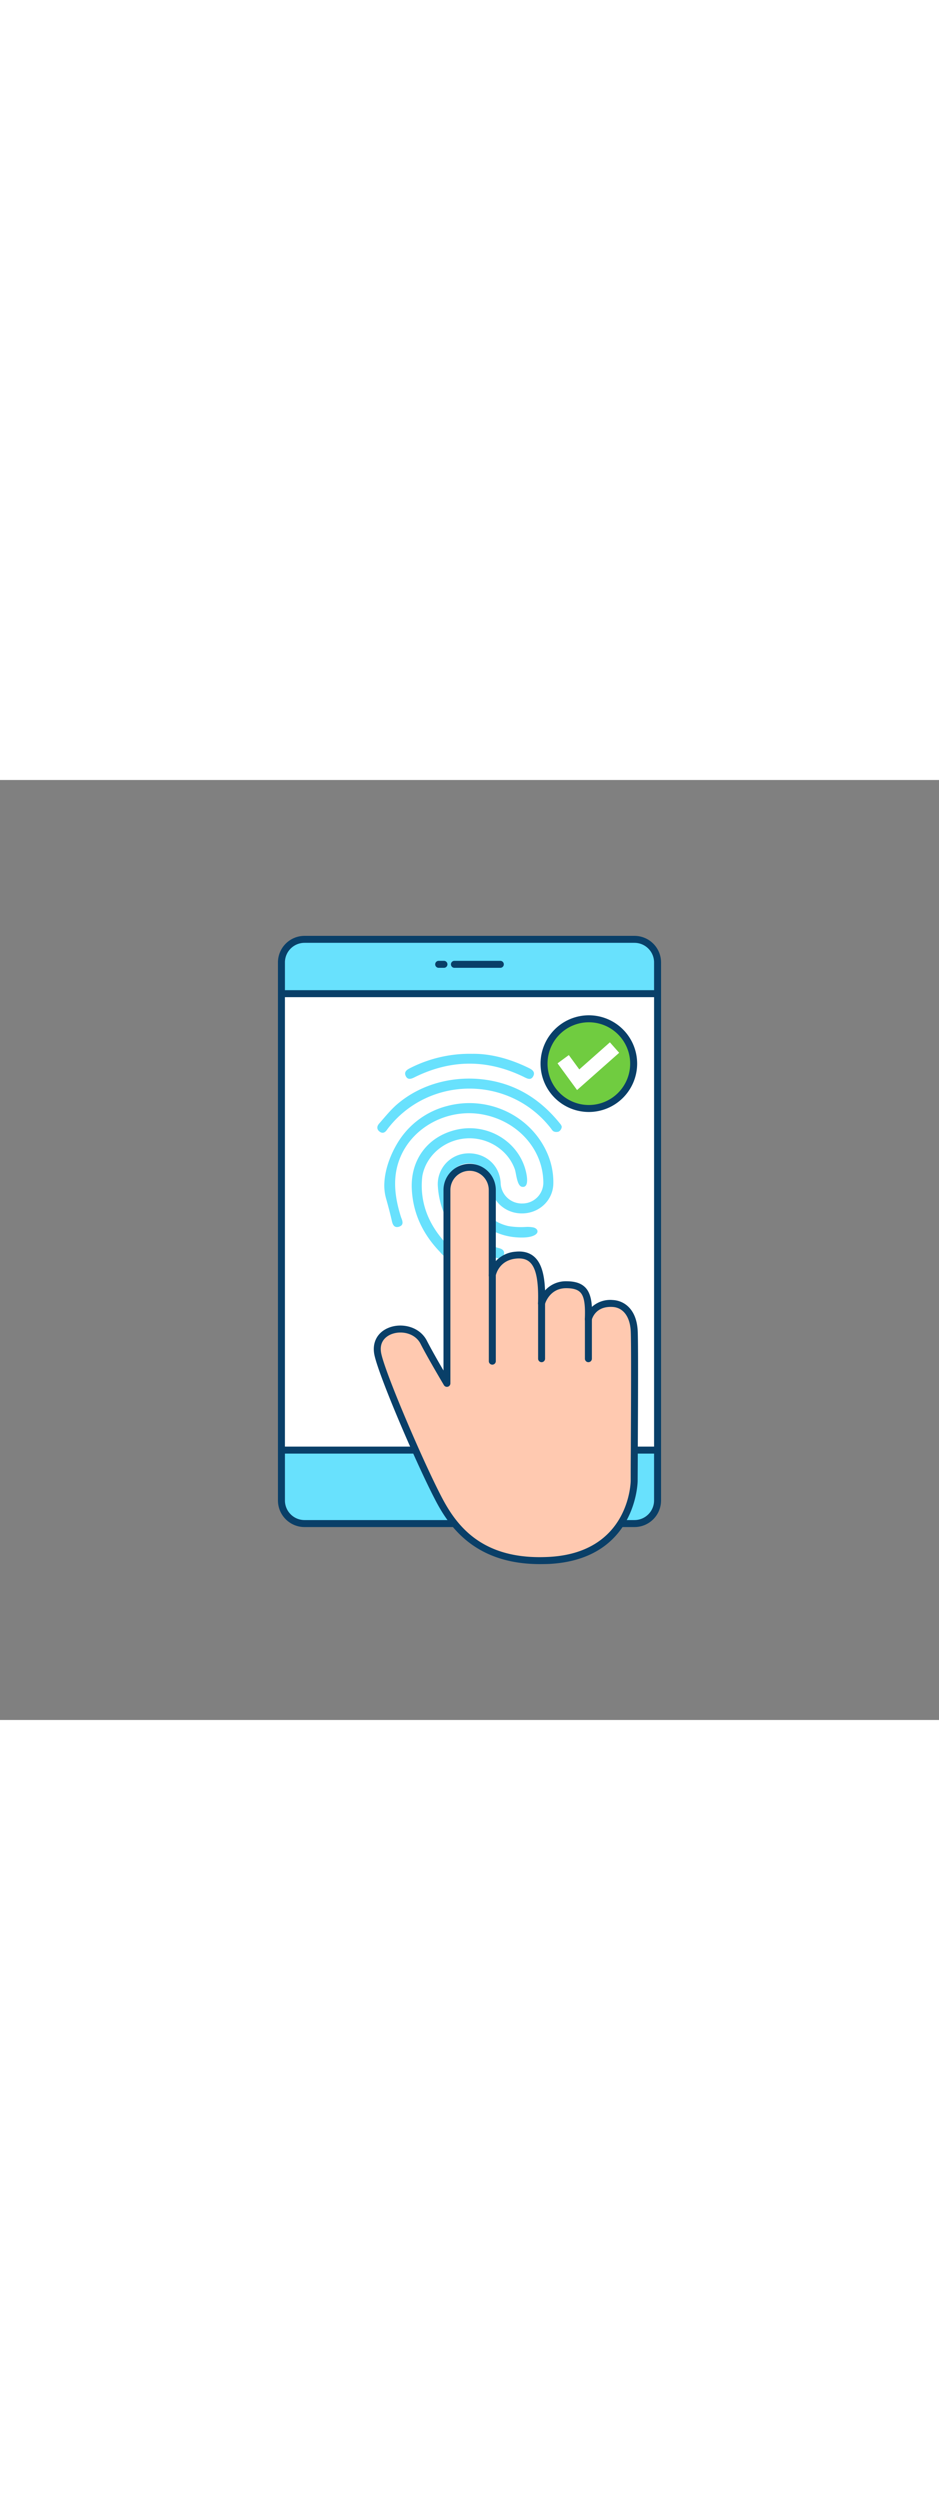 <svg id="_0480_finger_print" data-name="0480_finger_print" xmlns="http://www.w3.org/2000/svg" viewBox="0 0 500 500" data-imageid="fingerprint-34" imageName="Fingerprint" class="illustrations_image" style="width: 188px;"><rect x="0" y="0" width="500" height="500" fill="#808080" stroke="none"/><defs><style>.cls-1_fingerprint-34{fill:#68e1fd;}.cls-2_fingerprint-34{fill:#093f68;}.cls-3_fingerprint-34{fill:#fff;}.cls-4_fingerprint-34{fill:#ffc9b0;}.cls-5_fingerprint-34{fill:#70cc40;}</style></defs><g id="device_fingerprint-34"><rect class="cls-1_fingerprint-34 targetColor" x="149.86" y="84.76" width="200.29" height="310.76" rx="15.64" style="fill: rgb(104, 225, 253);"/><path class="cls-2_fingerprint-34" d="M337.86,397.38H162.14A14.15,14.15,0,0,1,148,383.24V97.05a14.15,14.15,0,0,1,14.14-14.14H337.86A14.15,14.15,0,0,1,352,97.05V383.24A14.15,14.15,0,0,1,337.86,397.38ZM162.14,86.62a10.43,10.43,0,0,0-10.42,10.43V383.24a10.43,10.43,0,0,0,10.42,10.42H337.86a10.43,10.43,0,0,0,10.42-10.42V97.05a10.43,10.43,0,0,0-10.42-10.43Z"/><rect class="cls-3_fingerprint-34" x="149.86" y="113.66" width="200.29" height="242.79"/><path class="cls-2_fingerprint-34" d="M350.14,358.31H149.86a1.86,1.86,0,0,1-1.86-1.86V113.66a1.86,1.86,0,0,1,1.86-1.86H350.14a1.86,1.86,0,0,1,1.86,1.86V356.45A1.86,1.86,0,0,1,350.14,358.31Zm-198.42-3.72H348.28V115.52H151.72Z"/><path class="cls-2_fingerprint-34" d="M236.26,99.91h-2.81a1.86,1.86,0,0,1,0-3.71h2.81a1.86,1.86,0,1,1,0,3.71Z"/><path class="cls-2_fingerprint-34" d="M266.55,99.91H242.11a1.86,1.86,0,1,1,0-3.71h24.44a1.86,1.86,0,0,1,0,3.71Z"/></g><g id="finger-print_fingerprint-34"><path class="cls-1_fingerprint-34 targetColor" d="M204.65,214.62c.32-8.36,4-17.17,8.36-23.63a43.38,43.38,0,0,1,25.13-17.59c21.71-5.73,44.5,5,53.3,25.19a38.29,38.29,0,0,1,3.2,16.1c-.15,8.73-7.26,15.67-16.37,15.86s-16.59-6.54-17-15.25c-.21-5.09-2.5-8.68-7.21-10.56a11.79,11.79,0,0,0-12.84,2.84c-3.58,3.81-3.14,8.41-2.26,12.91,2.78,14.21,11.53,23.24,25,28a14.5,14.5,0,0,0,1.67.5c2,.48,3.3,1.55,2.62,3.7s-2.47,1.93-4.31,1.41c-18-5.15-29.54-19.33-30.79-37.89a16.37,16.37,0,0,1,15.5-17.59c9.74-.54,17.53,6.31,17.94,15.78a11.24,11.24,0,0,0,11.65,10.86,11.1,11.1,0,0,0,11.07-11.4c-.22-17.47-13.62-32.43-32.2-35.93-18-3.39-36.65,6-43.74,22.26-4.58,10.51-3.29,21.2,0,31.82a10,10,0,0,0,.38,1.09c.75,1.85,1.19,3.74-1.27,4.52s-3.36-1-3.79-2.92c-.93-4.11-2-8.15-3.14-12.17A25.53,25.53,0,0,1,204.65,214.62Z" style="fill: rgb(104, 225, 253);"/><path class="cls-1_fingerprint-34 targetColor" d="M224.57,216.06c.13,12.2,5.19,22.23,13.37,30.94,1.46,1.56,4,3.19,1.68,5.51-2.5,2.5-4.16-.22-5.67-1.81-8.82-9.31-14.07-20.17-14.68-33.19-.72-15.39,8.28-27.67,23.29-31.37,17-4.18,34.27,6.34,37.69,23.06.36,1.73,1.46,7.9-2.34,7.19-2.7-.5-3-7.29-3.82-9.46a24,24,0,0,0-5.48-8.62,26.35,26.35,0,0,0-18.56-7.73c-12.26,0-23,8.46-25.15,20A43.51,43.51,0,0,0,224.57,216.06Z" style="fill: rgb(104, 225, 253);"/><path class="cls-1_fingerprint-34 targetColor" d="M299.1,184.71a3.31,3.31,0,0,1-1.51,2.27,3.72,3.72,0,0,1-2.65,0c-.63-.22-1.1-1-1.57-1.63-21.89-28.26-64.93-28.26-86.79,0-.18.23-.34.47-.51.7-1,1.44-2.28,2.2-3.92,1s-1.53-2.86-.29-4.26c3-3.4,5.86-7,9.26-10,14.26-12.44,34.39-16.55,52.66-12.39,14.28,3.25,25.41,11.17,34.47,22.43a4,4,0,0,1,.82,1.37A1.33,1.33,0,0,1,299.1,184.71Z" style="fill: rgb(104, 225, 253);"/><path class="cls-1_fingerprint-34 targetColor" d="M251.44,145.65c10-.14,20.43,2.75,30.39,7.67,1.88.93,3.22,2.2,2.09,4.29s-2.82,1.41-4.55.55q-29.43-14.58-58.86.08c-1.74.87-3.48,1.3-4.46-.77s.34-3.2,2.08-4.09A69.84,69.84,0,0,1,251.44,145.65Z" style="fill: rgb(104, 225, 253);"/><path class="cls-1_fingerprint-34 targetColor" d="M277.59,243.38c-16.87-.08-29.25-11.37-30.47-27a5.39,5.39,0,0,1,1.67-4.12c1.55-1.18,3.45.4,3.58,3a23,23,0,0,0,4,12.22,23.44,23.44,0,0,0,14.33,9.8,40.47,40.47,0,0,0,9.33.46A16.15,16.15,0,0,1,284,238c2.25.52,3.07,2.51,1.09,3.85S279.9,243.39,277.59,243.38Z" style="fill: rgb(104, 225, 253);"/><path class="cls-4_fingerprint-34" d="M238,320.94V218.09A12.06,12.06,0,0,1,250.08,206h0a12.06,12.06,0,0,1,12.07,12.07v45.39s1.57-9.71,12.59-10.76,14.17,8.13,13.65,25.71c0,0,2.62-10,13.11-10s12.33,5.51,11.81,18.37c0,0,2-8.92,12.86-8.4,5.76.28,10.88,4.72,11.51,14.2.49,7.35,0,69.18,0,80.2s-7.49,40.46-45.62,42.29c-32.65,1.58-48.28-13.38-58.25-32.27s-30.32-66.34-32.62-77.39c-3.06-14.7,18.46-18.11,24.49-6.3C229.48,306.59,238,320.94,238,320.94Z"/><path class="cls-2_fingerprint-34" d="M287.57,417.09c-33.76,0-47.75-18.87-55.4-33.37-10.16-19.25-30.47-66.66-32.8-77.88-1.41-6.79,1.74-12.43,8.23-14.72,6.68-2.36,15.9-.31,19.73,7.19,2.2,4.29,6,11,8.82,15.79v-96a13.93,13.93,0,1,1,27.86,0V255.9a15.92,15.92,0,0,1,10.56-5c4.23-.42,7.65.58,10.16,2.94,3.39,3.18,5.15,8.75,5.5,17.68a14.84,14.84,0,0,1,11.27-4.89c4.77,0,8,1.07,10.22,3.37s3.19,5.84,3.45,10.28a14.58,14.58,0,0,1,11.09-3.67c5.92.28,12.53,4.62,13.28,15.92.37,5.61.19,41.05.07,64.5,0,7.31-.07,13.12-.07,15.83,0,.42-.54,41.89-47.39,44.15C290.58,417.06,289.05,417.09,287.57,417.09ZM213.24,293.9a13.46,13.46,0,0,0-4.41.73c-2.24.79-7.29,3.39-5.82,10.45,2.24,10.75,22.62,58.29,32.45,76.91,8.14,15.43,21.94,33,56.51,31.28,43.35-2.09,43.86-40,43.86-40.44,0-2.72,0-8.53.06-15.85.11-22,.3-58.76-.06-64.23-.5-7.53-4.15-12.19-9.75-12.46-9.25-.5-10.89,6.63-11,6.94a1.86,1.86,0,0,1-3.67-.48c.33-8-.37-12.08-2.41-14.2-1.46-1.52-3.85-2.23-7.54-2.23-9,0-11.3,8.5-11.32,8.59a1.86,1.86,0,0,1-3.65-.53c.35-11.81-1-18.76-4.34-21.86-1.73-1.61-4.09-2.25-7.27-1.95-9.48.9-10.92,9.12-10.94,9.2a1.86,1.86,0,0,1-3.69-.29V218.09a10.21,10.21,0,0,0-20.42,0V320.94a1.86,1.86,0,0,1-3.46.95c-.35-.59-8.6-14.48-12.39-21.89C221.89,295.82,217.48,293.9,213.24,293.9Z"/><path class="cls-2_fingerprint-34" d="M288.38,309.68a1.86,1.86,0,0,1-1.85-1.86V278.43a1.86,1.86,0,1,1,3.71,0v29.39A1.86,1.86,0,0,1,288.38,309.68Z"/><path class="cls-2_fingerprint-34" d="M262.15,311a1.86,1.86,0,0,1-1.86-1.86V263.48a1.86,1.86,0,1,1,3.72,0v45.65A1.86,1.86,0,0,1,262.15,311Z"/><path class="cls-2_fingerprint-34" d="M313.31,309.68a1.86,1.86,0,0,1-1.86-1.86v-21a1.86,1.86,0,0,1,3.72,0v21A1.86,1.86,0,0,1,313.31,309.68Z"/></g><g id="check-mark_fingerprint-34"><circle class="cls-5_fingerprint-34" cx="313.55" cy="150.88" r="23.86"/><path class="cls-2_fingerprint-34" d="M313.55,176.6a25.72,25.72,0,1,1,25.72-25.72A25.75,25.75,0,0,1,313.55,176.6Zm0-47.72a22,22,0,1,0,22,22A22,22,0,0,0,313.55,128.88Z"/><polygon class="cls-3_fingerprint-34" points="307.28 164.92 296.88 150.72 302.88 146.32 308.46 153.95 324.76 139.54 329.69 145.11 307.28 164.92"/></g></svg>